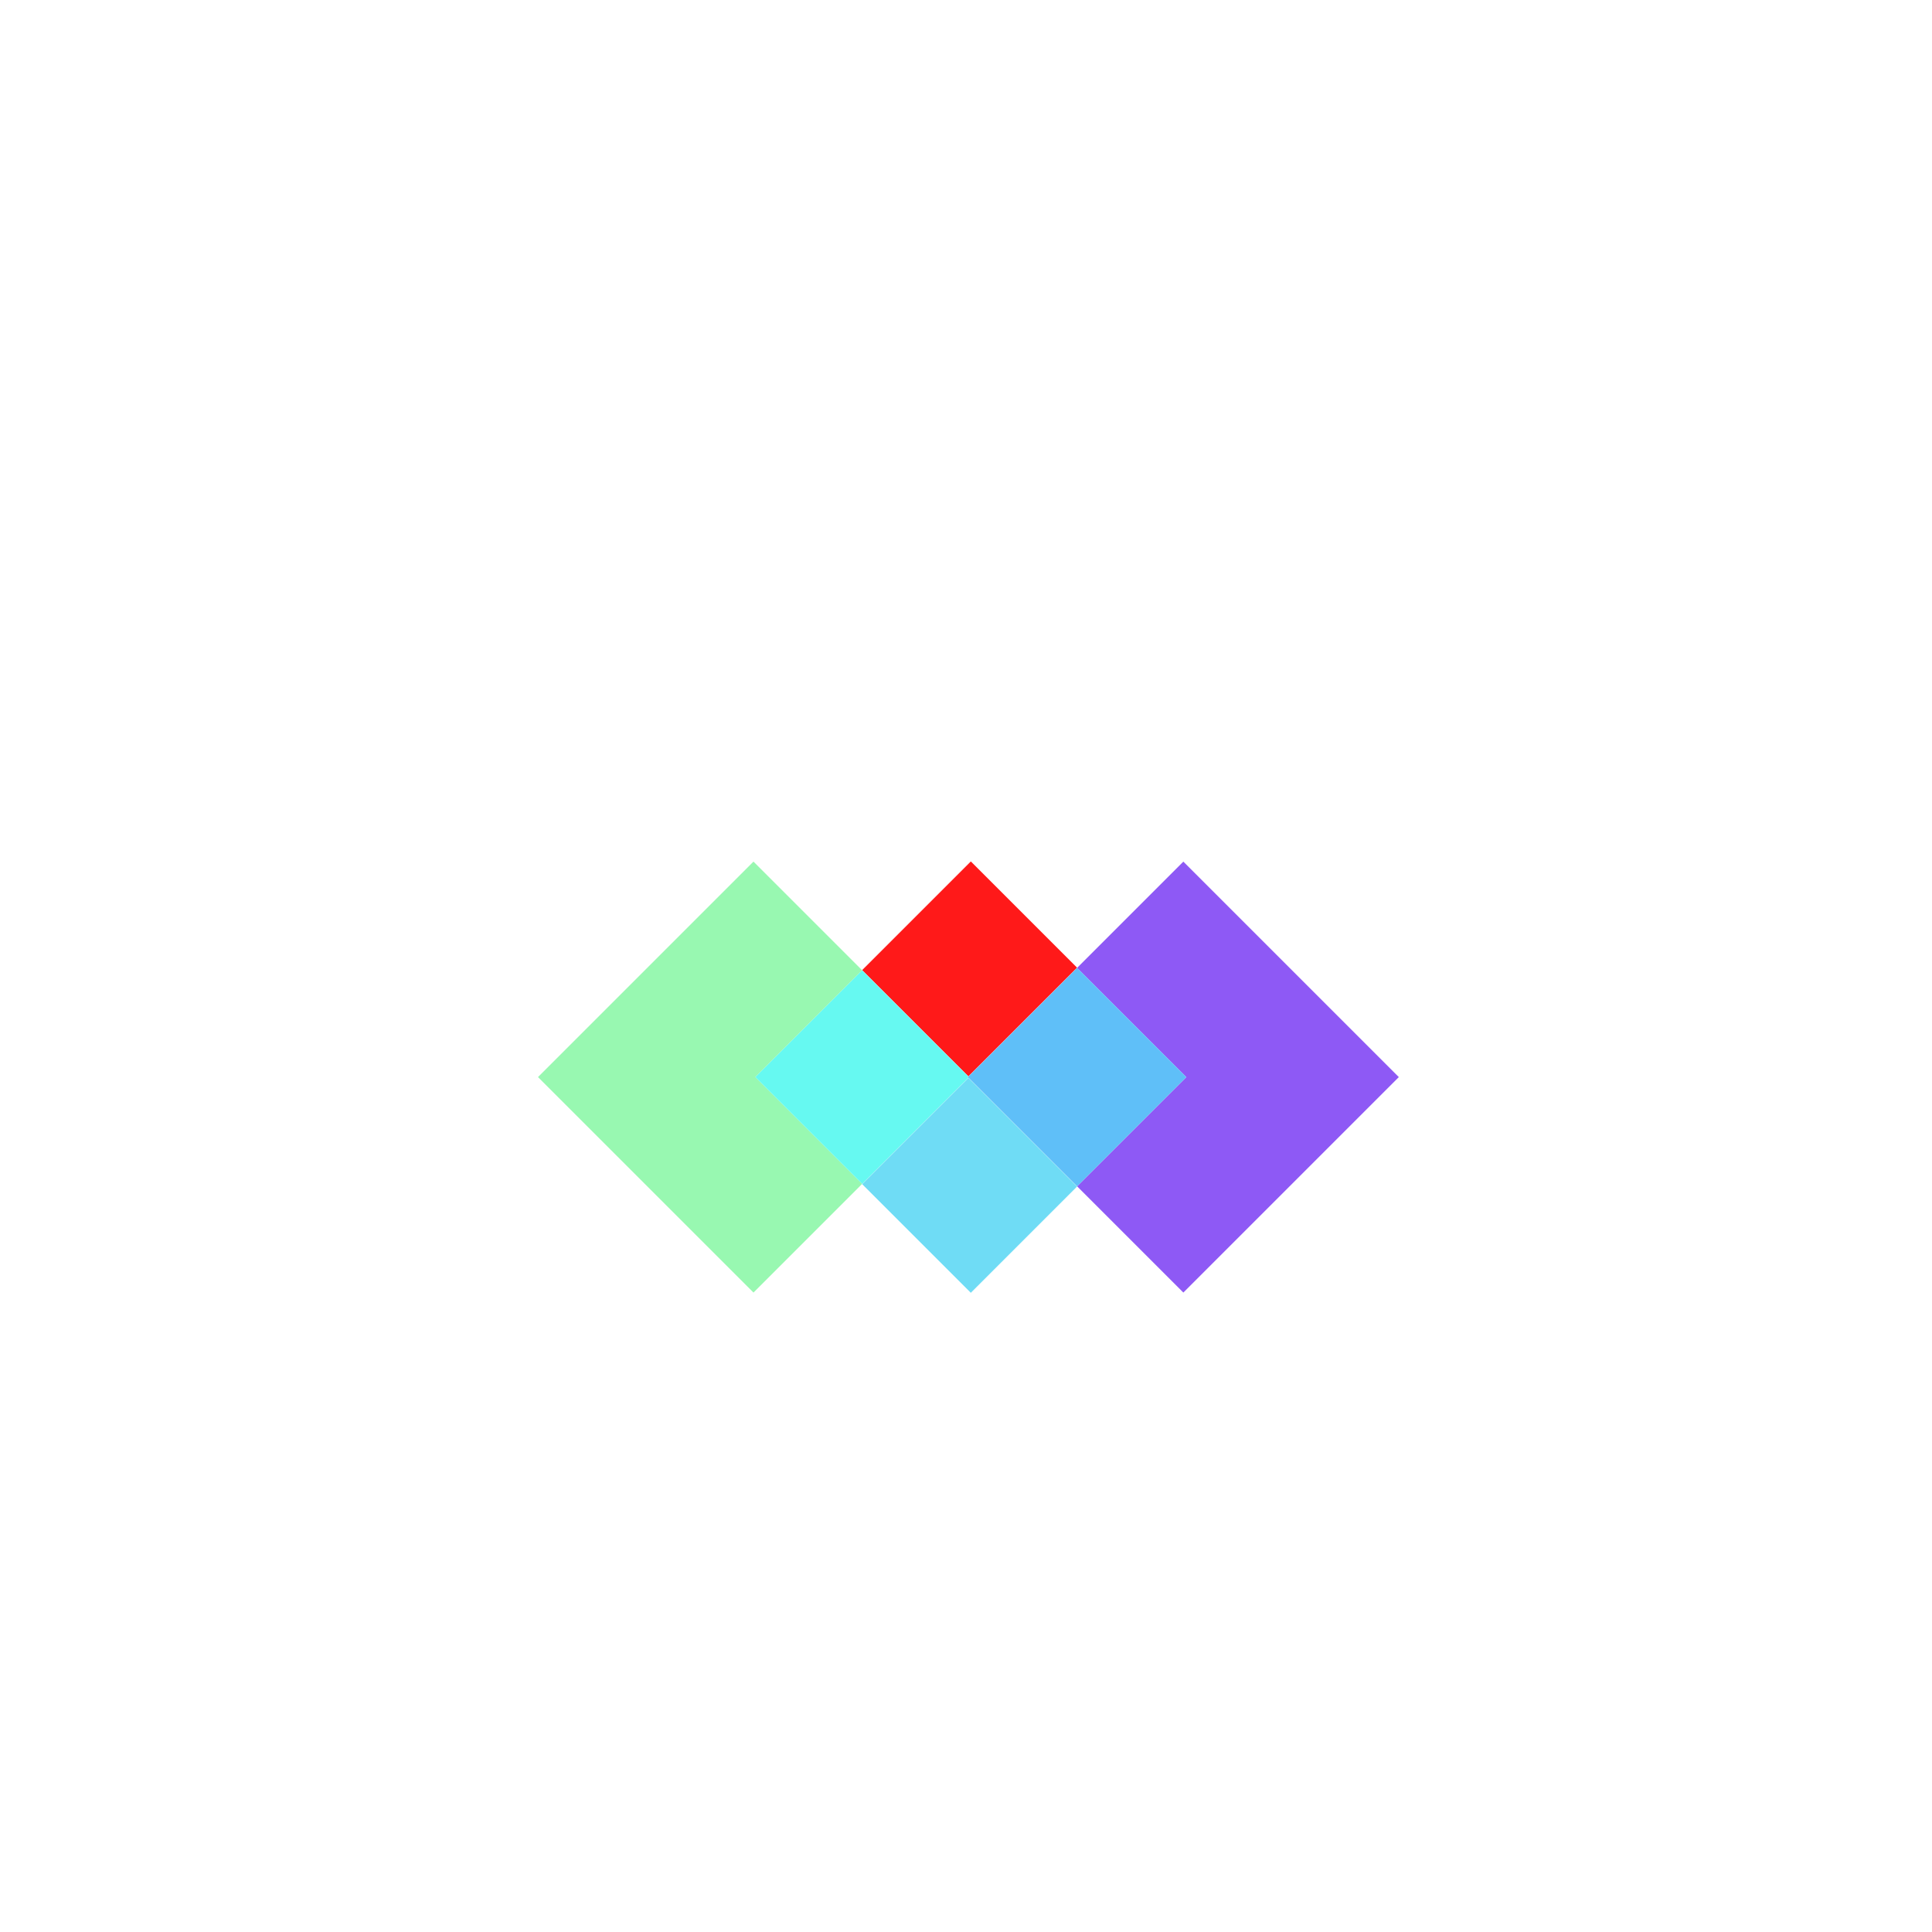 <?xml version="1.0" encoding="utf-8"?>
<!-- Generator: Adobe Illustrator 16.0.0, SVG Export Plug-In . SVG Version: 6.00 Build 0)  -->
<!DOCTYPE svg PUBLIC "-//W3C//DTD SVG 1.1//EN" "http://www.w3.org/Graphics/SVG/1.1/DTD/svg11.dtd">
<svg version="1.1" id="Layer_1" xmlns="http://www.w3.org/2000/svg" xmlns:xlink="http://www.w3.org/1999/xlink" x="0px" y="0px"
	 width="200px" height="200px" viewBox="0 0 200 200" enable-background="new 0 0 200 200" xml:space="preserve">
<polygon opacity="0.9" fill="#8DF7A9" points="89.25,100.444 78,89.194 55.694,111.5 78,133.806 89.25,122.556 78.194,111.5 "/>
<polygon opacity="0.9" fill="#8247F4" points="144.806,111.5 122.5,89.194 111.5,100.194 122.806,111.5 111.5,122.806 
	122.5,133.806 "/>
<g>
	
		<rect x="92.597" y="92.364" transform="matrix(0.707 0.707 -0.707 0.707 100.336 -41.593)" opacity="0.9" fill="red" width="15.556" height="15.91"/>
	
		<rect x="92.42" y="114.902" transform="matrix(-0.707 -0.707 0.707 -0.707 84.603 280.405)" opacity="0.9" fill="#60D8F4" width="15.91" height="15.556"/>
	<polygon fill="#66F9F1" points="100.194,111.5 100.25,111.444 89.25,100.444 78.194,111.5 89.25,122.556 100.25,111.556 	"/>
	<polygon fill="#5FBFF8" points="111.5,100.194 100.25,111.444 100.306,111.5 100.25,111.556 111.5,122.806 122.806,111.5 	"/>
	
		<rect x="100.211" y="111.461" transform="matrix(-0.707 0.707 -0.707 -0.707 249.98 119.455)" opacity="0.9" fill="#8DF7A9" width="0.079" height="0.079"/>
	
		<rect x="100.211" y="111.461" transform="matrix(-0.707 0.707 -0.707 -0.707 249.98 119.455)" opacity="0.9" fill="#60D8F4" width="0.079" height="0.079"/>
	
		<rect x="100.211" y="111.461" transform="matrix(-0.707 0.707 -0.707 -0.707 249.98 119.455)" opacity="0.9" fill="#8247F4" width="0.079" height="0.079"/>
</g>
</svg>
